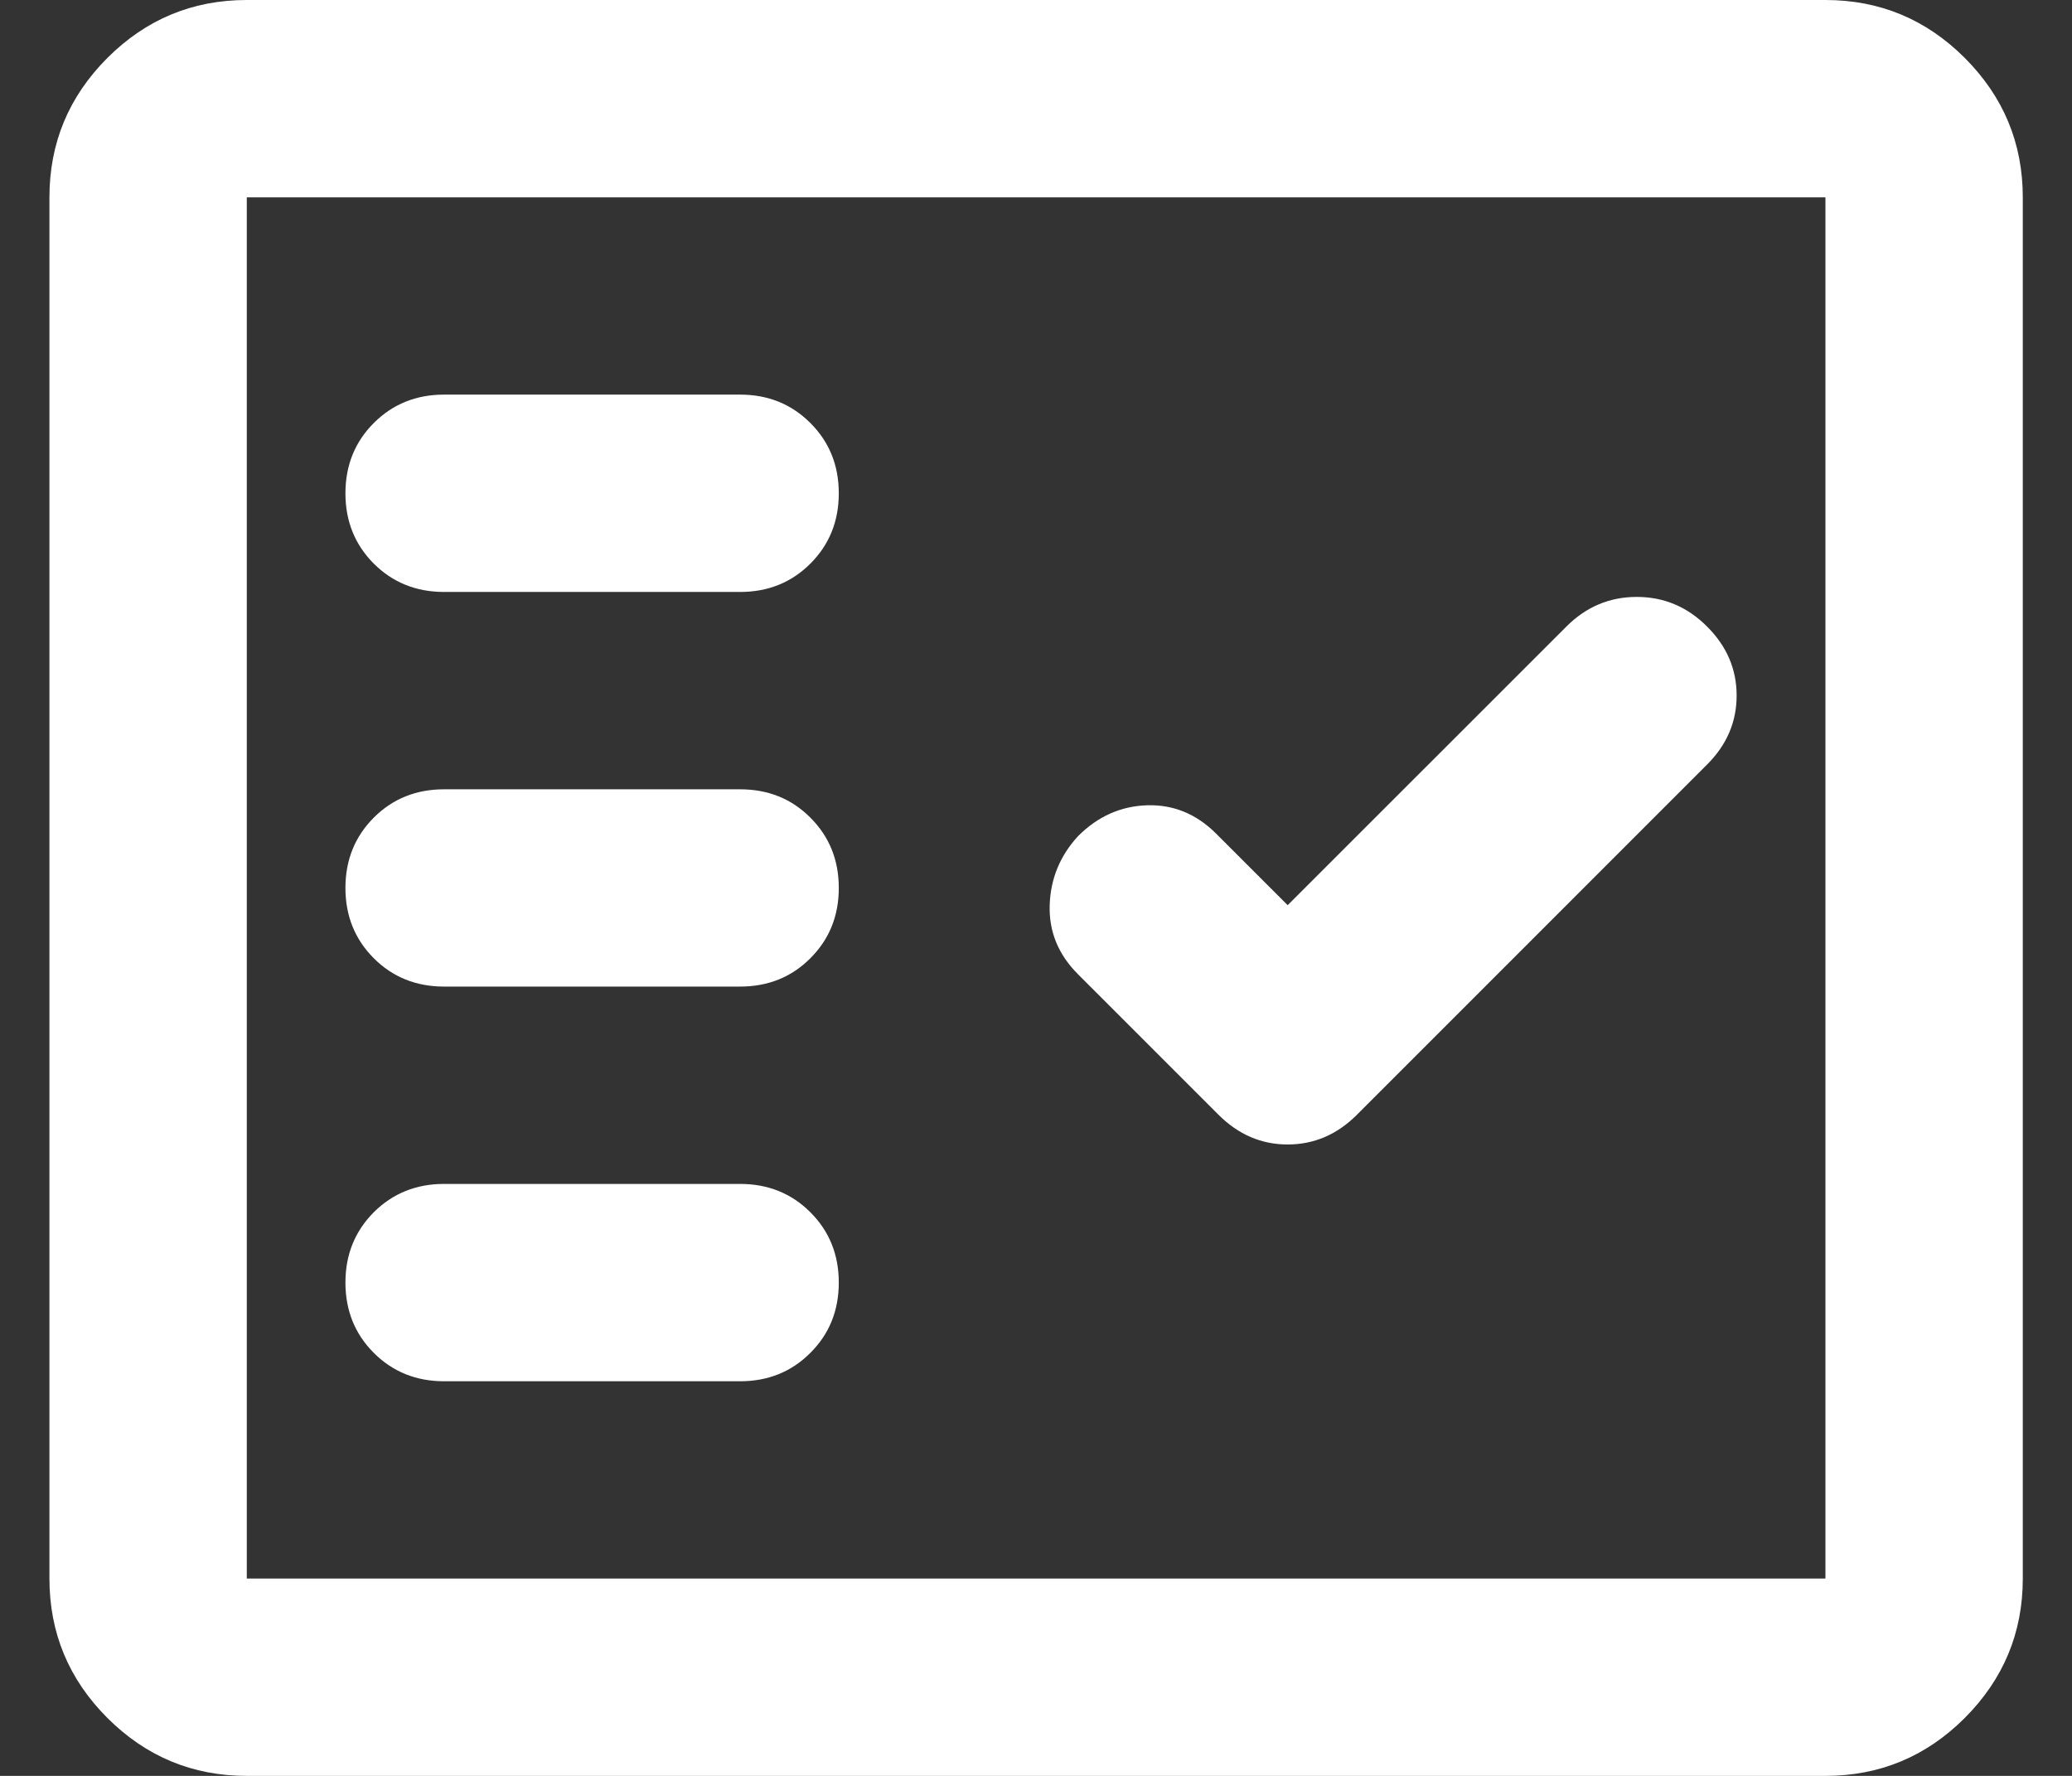 <!-- @TODO - Rename to check-window.svg (instead of window-check) -->

<svg width="28" height="24" viewBox="0 0 28 24" fill="none" xmlns="http://www.w3.org/2000/svg">
<rect x="0" y="0" width="28" height="24" fill="#333333" stroke="none"/>
<path d="M3.335 24C2.601 24 1.974 23.739 1.451 23.217C0.929 22.694 0.668 22.067 0.668 21.333V2.667C0.668 1.933 0.929 1.306 1.451 0.783C1.974 0.261 2.601 0 3.335 0H24.668C25.401 0 26.029 0.261 26.551 0.783C27.073 1.306 27.335 1.933 27.335 2.667V21.333C27.335 22.067 27.073 22.694 26.551 23.217C26.029 23.739 25.401 24 24.668 24H3.335ZM3.335 21.333H24.668V2.667H3.335V21.333ZM10.001 18.667C10.379 18.667 10.696 18.539 10.951 18.283C11.207 18.028 11.335 17.711 11.335 17.333C11.335 16.956 11.207 16.639 10.951 16.383C10.696 16.128 10.379 16 10.001 16H6.001C5.624 16 5.307 16.128 5.051 16.383C4.796 16.639 4.668 16.956 4.668 17.333C4.668 17.711 4.796 18.028 5.051 18.283C5.307 18.539 5.624 18.667 6.001 18.667H10.001ZM17.401 12.233L16.435 11.267C16.168 11 15.857 10.872 15.501 10.883C15.146 10.894 14.835 11.033 14.568 11.3C14.323 11.567 14.196 11.878 14.185 12.233C14.174 12.589 14.301 12.9 14.568 13.167L16.468 15.067C16.735 15.333 17.046 15.467 17.401 15.467C17.757 15.467 18.068 15.333 18.335 15.067L23.068 10.333C23.335 10.067 23.468 9.756 23.468 9.4C23.468 9.044 23.335 8.733 23.068 8.467C22.801 8.2 22.485 8.067 22.118 8.067C21.751 8.067 21.435 8.2 21.168 8.467L17.401 12.233ZM10.001 13.333C10.379 13.333 10.696 13.206 10.951 12.95C11.207 12.694 11.335 12.378 11.335 12C11.335 11.622 11.207 11.306 10.951 11.05C10.696 10.794 10.379 10.667 10.001 10.667H6.001C5.624 10.667 5.307 10.794 5.051 11.05C4.796 11.306 4.668 11.622 4.668 12C4.668 12.378 4.796 12.694 5.051 12.95C5.307 13.206 5.624 13.333 6.001 13.333H10.001ZM10.001 8C10.379 8 10.696 7.872 10.951 7.617C11.207 7.361 11.335 7.044 11.335 6.667C11.335 6.289 11.207 5.972 10.951 5.717C10.696 5.461 10.379 5.333 10.001 5.333H6.001C5.624 5.333 5.307 5.461 5.051 5.717C4.796 5.972 4.668 6.289 4.668 6.667C4.668 7.044 4.796 7.361 5.051 7.617C5.307 7.872 5.624 8 6.001 8H10.001Z" fill="white"/>
</svg>
